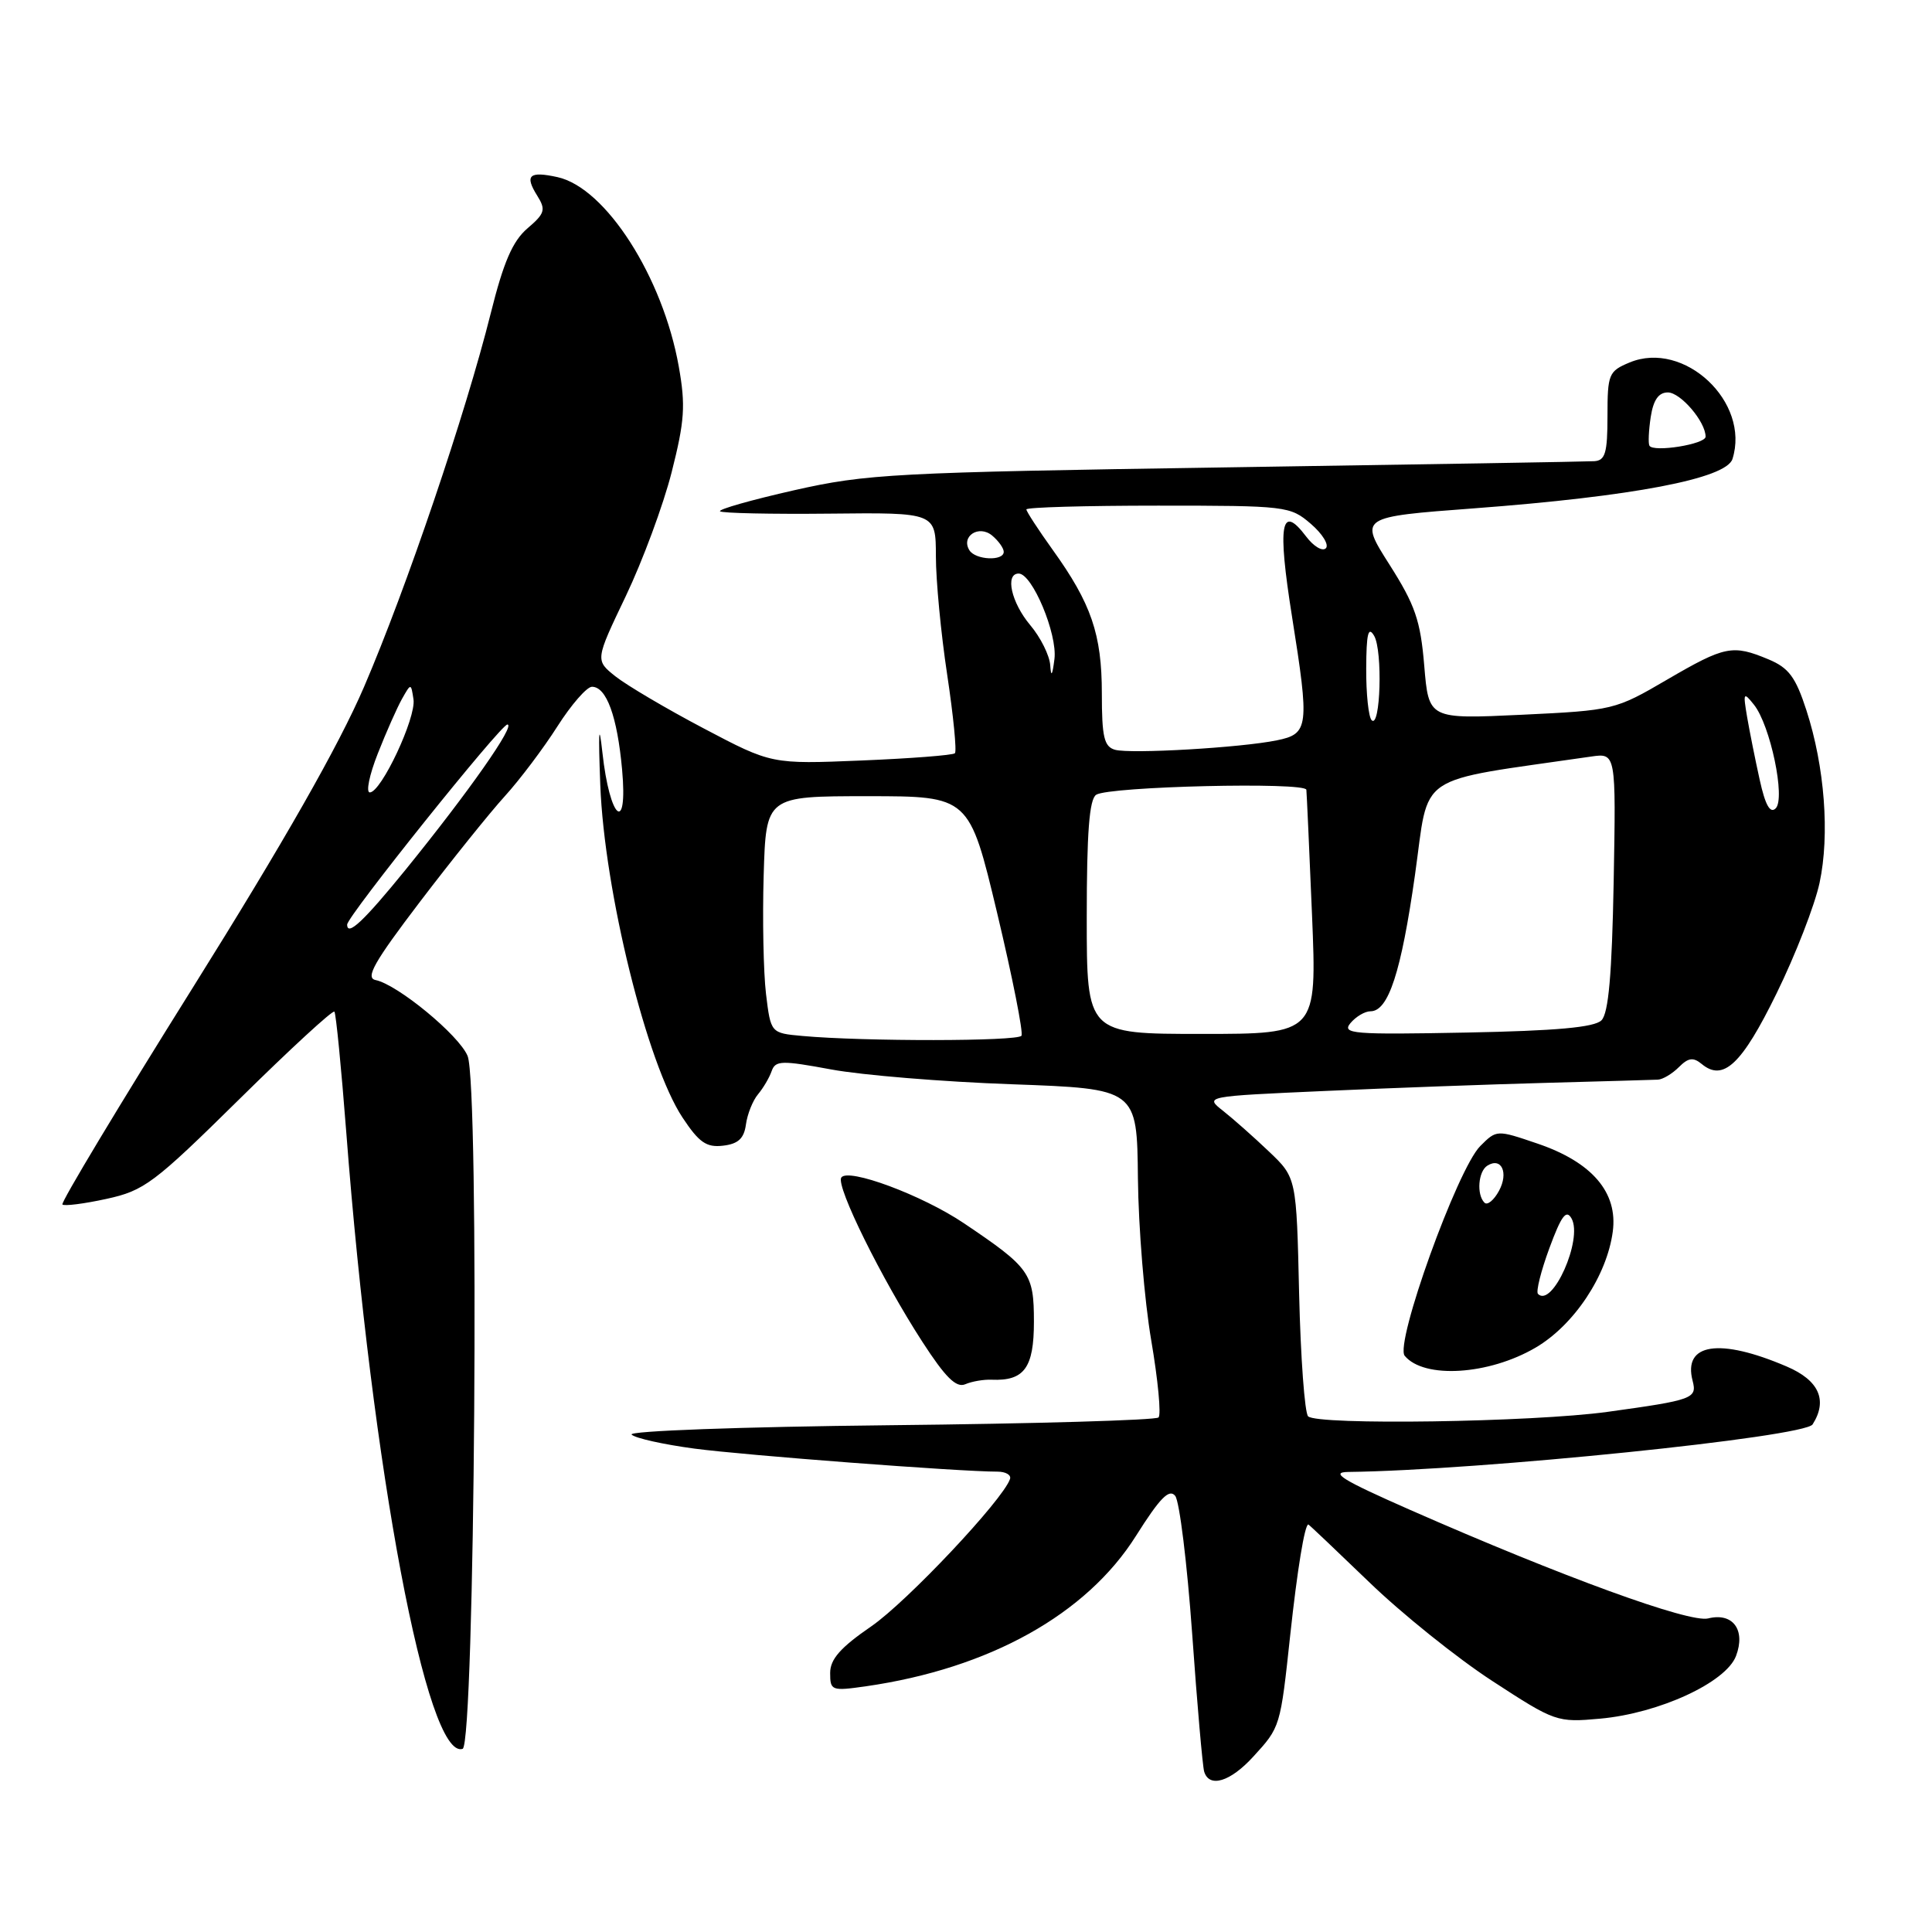 <?xml version="1.0" encoding="UTF-8" standalone="no"?>
<!DOCTYPE svg PUBLIC "-//W3C//DTD SVG 1.1//EN" "http://www.w3.org/Graphics/SVG/1.1/DTD/svg11.dtd" >
<svg xmlns="http://www.w3.org/2000/svg" xmlns:xlink="http://www.w3.org/1999/xlink" version="1.1" viewBox="0 0 256 256">
 <g >
 <path fill="currentColor"
d=" M 166.06 232.77 C 169.66 228.84 169.65 228.87 170.97 216.58 C 171.90 207.98 172.88 202.00 173.36 202.00 C 173.44 202.00 177.05 205.43 181.39 209.61 C 185.72 213.80 193.08 219.71 197.74 222.74 C 206.06 228.16 206.30 228.25 212.04 227.73 C 219.85 227.02 228.69 222.94 230.03 219.43 C 231.34 215.97 229.61 213.63 226.34 214.45 C 223.86 215.07 207.05 208.95 186.83 200.06 C 177.86 196.11 176.16 195.07 178.67 195.04 C 196.04 194.83 239.11 190.42 240.18 188.74 C 242.21 185.54 241.03 182.90 236.75 181.07 C 227.84 177.25 222.98 177.99 224.28 182.96 C 224.89 185.31 224.36 185.51 213.00 187.08 C 203.02 188.45 174.54 188.87 173.33 187.67 C 172.88 187.21 172.34 179.91 172.14 171.44 C 171.79 156.05 171.79 156.05 168.14 152.58 C 166.14 150.67 163.40 148.25 162.06 147.19 C 159.62 145.27 159.62 145.27 175.56 144.56 C 184.33 144.16 197.57 143.68 205.00 143.48 C 212.43 143.28 219.03 143.09 219.68 143.06 C 220.33 143.03 221.58 142.28 222.46 141.40 C 223.71 140.15 224.36 140.06 225.48 140.98 C 228.34 143.36 230.80 141.04 235.40 131.64 C 237.90 126.55 240.46 119.96 241.10 116.99 C 242.47 110.60 241.78 101.58 239.36 94.12 C 237.93 89.71 237.02 88.49 234.34 87.37 C 229.58 85.38 228.57 85.58 220.89 90.06 C 214.03 94.07 213.77 94.13 201.63 94.71 C 189.31 95.29 189.31 95.29 188.72 88.21 C 188.22 82.20 187.51 80.16 184.11 74.81 C 180.10 68.50 180.10 68.50 195.30 67.36 C 216.36 65.78 228.73 63.42 229.56 60.82 C 231.95 53.28 223.16 45.03 215.93 48.03 C 213.16 49.18 213.00 49.57 213.00 55.12 C 213.00 60.01 212.71 61.02 211.25 61.11 C 210.29 61.17 188.35 61.54 162.50 61.93 C 118.41 62.60 114.86 62.79 105.23 64.96 C 99.58 66.24 95.16 67.49 95.41 67.75 C 95.67 68.00 102.20 68.14 109.94 68.06 C 124.00 67.91 124.00 67.91 124.01 73.70 C 124.01 76.89 124.68 83.96 125.51 89.42 C 126.33 94.87 126.79 99.55 126.53 99.81 C 126.26 100.07 120.69 100.50 114.15 100.77 C 102.24 101.26 102.24 101.26 93.25 96.52 C 88.31 93.92 83.05 90.81 81.56 89.63 C 78.86 87.48 78.86 87.48 82.92 78.99 C 85.15 74.32 87.89 66.93 89.00 62.56 C 90.72 55.77 90.86 53.73 89.94 48.56 C 87.83 36.70 80.26 24.88 73.87 23.47 C 70.12 22.65 69.49 23.22 71.18 25.92 C 72.35 27.79 72.21 28.28 69.89 30.26 C 67.92 31.95 66.72 34.73 65.03 41.50 C 61.69 54.85 53.85 77.96 48.24 91.01 C 44.88 98.82 37.62 111.57 25.57 130.83 C 15.81 146.42 8.03 159.36 8.27 159.60 C 8.50 159.84 11.13 159.51 14.10 158.86 C 19.11 157.77 20.38 156.82 31.72 145.64 C 38.43 139.02 44.10 133.80 44.31 134.05 C 44.52 134.30 45.22 141.47 45.88 150.00 C 49.31 194.79 56.58 233.31 61.30 231.73 C 62.92 231.19 63.55 143.76 61.96 139.92 C 60.83 137.17 52.68 130.45 49.76 129.86 C 48.38 129.57 49.59 127.45 55.64 119.50 C 59.83 114.00 64.89 107.70 66.89 105.50 C 68.89 103.30 72.02 99.14 73.86 96.25 C 75.70 93.36 77.76 91.00 78.44 91.00 C 80.36 91.00 81.79 94.93 82.43 101.96 C 83.22 110.68 80.79 108.58 79.82 99.70 C 79.36 95.50 79.27 96.89 79.54 104.00 C 80.08 118.10 85.73 140.97 90.43 148.07 C 92.62 151.38 93.60 152.07 95.80 151.81 C 97.81 151.58 98.59 150.86 98.84 149.00 C 99.03 147.62 99.75 145.82 100.44 145.00 C 101.13 144.18 101.95 142.79 102.25 141.92 C 102.75 140.51 103.57 140.49 110.15 141.71 C 114.19 142.46 124.96 143.35 134.08 143.67 C 150.66 144.27 150.66 144.27 150.78 156.13 C 150.85 162.65 151.64 172.31 152.54 177.58 C 153.44 182.85 153.88 187.46 153.51 187.82 C 153.15 188.18 137.10 188.65 117.84 188.85 C 98.13 189.06 83.21 189.61 83.69 190.09 C 84.17 190.57 87.92 191.40 92.03 191.95 C 98.75 192.84 127.15 195.00 132.16 195.00 C 133.26 195.00 134.02 195.44 133.83 195.98 C 132.89 198.75 120.20 212.22 115.46 215.49 C 111.37 218.30 110.00 219.85 110.00 221.68 C 110.00 224.02 110.19 224.09 114.75 223.44 C 131.11 221.08 143.98 213.91 150.53 203.50 C 153.69 198.49 154.93 197.22 155.72 198.21 C 156.29 198.92 157.30 207.15 157.97 216.50 C 158.63 225.85 159.35 234.06 159.56 234.75 C 160.23 236.95 163.02 236.10 166.06 232.77 Z  M 131.41 182.82 C 135.72 183.00 137.00 181.24 137.00 175.14 C 137.00 168.71 136.48 167.98 127.73 162.09 C 122.20 158.36 112.31 154.69 111.47 156.04 C 110.76 157.20 116.80 169.43 122.22 177.80 C 125.27 182.51 126.70 183.93 127.90 183.42 C 128.78 183.04 130.36 182.77 131.41 182.82 Z  M 203.47 178.57 C 208.56 175.59 212.92 169.04 213.70 163.20 C 214.40 158.01 210.96 153.99 203.72 151.53 C 198.32 149.69 198.31 149.69 196.14 151.86 C 193.12 154.88 184.78 178.03 186.13 179.65 C 188.69 182.74 197.27 182.20 203.47 178.57 Z  M 106.32 137.27 C 102.13 136.89 102.13 136.89 101.50 131.70 C 101.16 128.84 101.02 121.78 101.19 116.00 C 101.50 105.50 101.50 105.50 114.97 105.50 C 128.43 105.50 128.43 105.50 132.13 120.99 C 134.16 129.51 135.61 136.83 135.35 137.24 C 134.89 137.99 114.46 138.01 106.32 137.27 Z  M 144.00 121.56 C 144.00 110.30 144.34 105.90 145.25 105.31 C 146.96 104.20 172.97 103.59 173.10 104.65 C 173.15 105.12 173.49 112.59 173.85 121.25 C 174.50 137.00 174.50 137.00 159.25 137.00 C 144.00 137.00 144.00 137.00 144.00 121.56 Z  M 178.94 135.57 C 179.66 134.71 180.85 134.00 181.60 134.00 C 183.97 134.00 185.66 128.83 187.49 115.95 C 189.45 102.14 187.15 103.69 210.82 100.25 C 214.13 99.77 214.13 99.77 213.82 116.84 C 213.59 129.13 213.14 134.27 212.20 135.20 C 211.27 136.13 206.21 136.59 194.27 136.82 C 179.25 137.11 177.77 136.99 178.94 135.57 Z  M 46.00 122.51 C 46.00 121.42 66.36 96.00 67.23 96.00 C 68.37 96.00 62.16 104.86 53.76 115.22 C 48.22 122.04 46.00 124.13 46.00 122.51 Z  M 233.17 103.33 C 232.58 100.67 231.83 96.92 231.50 95.00 C 230.95 91.75 231.02 91.64 232.41 93.38 C 234.58 96.10 236.61 105.79 235.29 107.11 C 234.56 107.84 233.91 106.70 233.17 103.33 Z  M 50.06 99.85 C 51.17 97.02 52.62 93.76 53.27 92.60 C 54.46 90.50 54.46 90.50 54.79 92.67 C 55.16 95.09 50.51 105.00 49.00 105.00 C 48.47 105.00 48.94 102.68 50.06 99.85 Z  M 147.75 99.35 C 146.30 98.94 146.00 97.67 146.00 91.89 C 146.00 84.06 144.60 79.97 139.49 72.86 C 137.57 70.18 136.00 67.77 136.00 67.50 C 136.00 67.22 143.85 67.00 153.44 67.00 C 170.45 67.00 170.96 67.06 173.69 69.41 C 175.24 70.74 176.13 72.20 175.68 72.65 C 175.23 73.10 174.06 72.40 173.07 71.09 C 169.73 66.67 169.25 69.43 171.20 81.71 C 173.53 96.35 173.42 97.24 169.18 98.10 C 164.39 99.08 149.80 99.92 147.75 99.35 Z  M 181.75 95.43 C 181.34 95.01 181.01 91.93 181.03 88.58 C 181.05 83.95 181.30 82.92 182.08 84.25 C 183.23 86.22 182.92 96.61 181.75 95.43 Z  M 139.16 88.14 C 139.07 86.85 137.88 84.45 136.50 82.82 C 134.00 79.84 133.14 76.00 134.98 76.00 C 136.78 76.00 140.13 84.01 139.72 87.32 C 139.44 89.54 139.27 89.79 139.16 88.14 Z  M 128.45 72.91 C 127.30 71.06 129.70 69.50 131.46 70.96 C 132.31 71.67 133.00 72.64 133.00 73.12 C 133.00 74.38 129.25 74.21 128.45 72.91 Z  M 218.56 59.06 C 218.38 58.75 218.46 57.04 218.73 55.25 C 219.08 52.99 219.77 52.00 221.00 52.00 C 222.68 52.00 226.00 55.88 226.00 57.86 C 226.00 58.86 219.09 59.97 218.56 59.06 Z  M 203.79 171.45 C 203.50 171.16 204.18 168.43 205.30 165.39 C 206.89 161.08 207.54 160.21 208.24 161.46 C 209.77 164.20 205.69 173.36 203.79 171.45 Z  M 196.70 159.36 C 195.63 158.29 195.87 155.20 197.09 154.45 C 198.95 153.29 199.92 155.39 198.63 157.78 C 197.95 159.04 197.08 159.75 196.70 159.36 Z "/>
</g>
</svg>